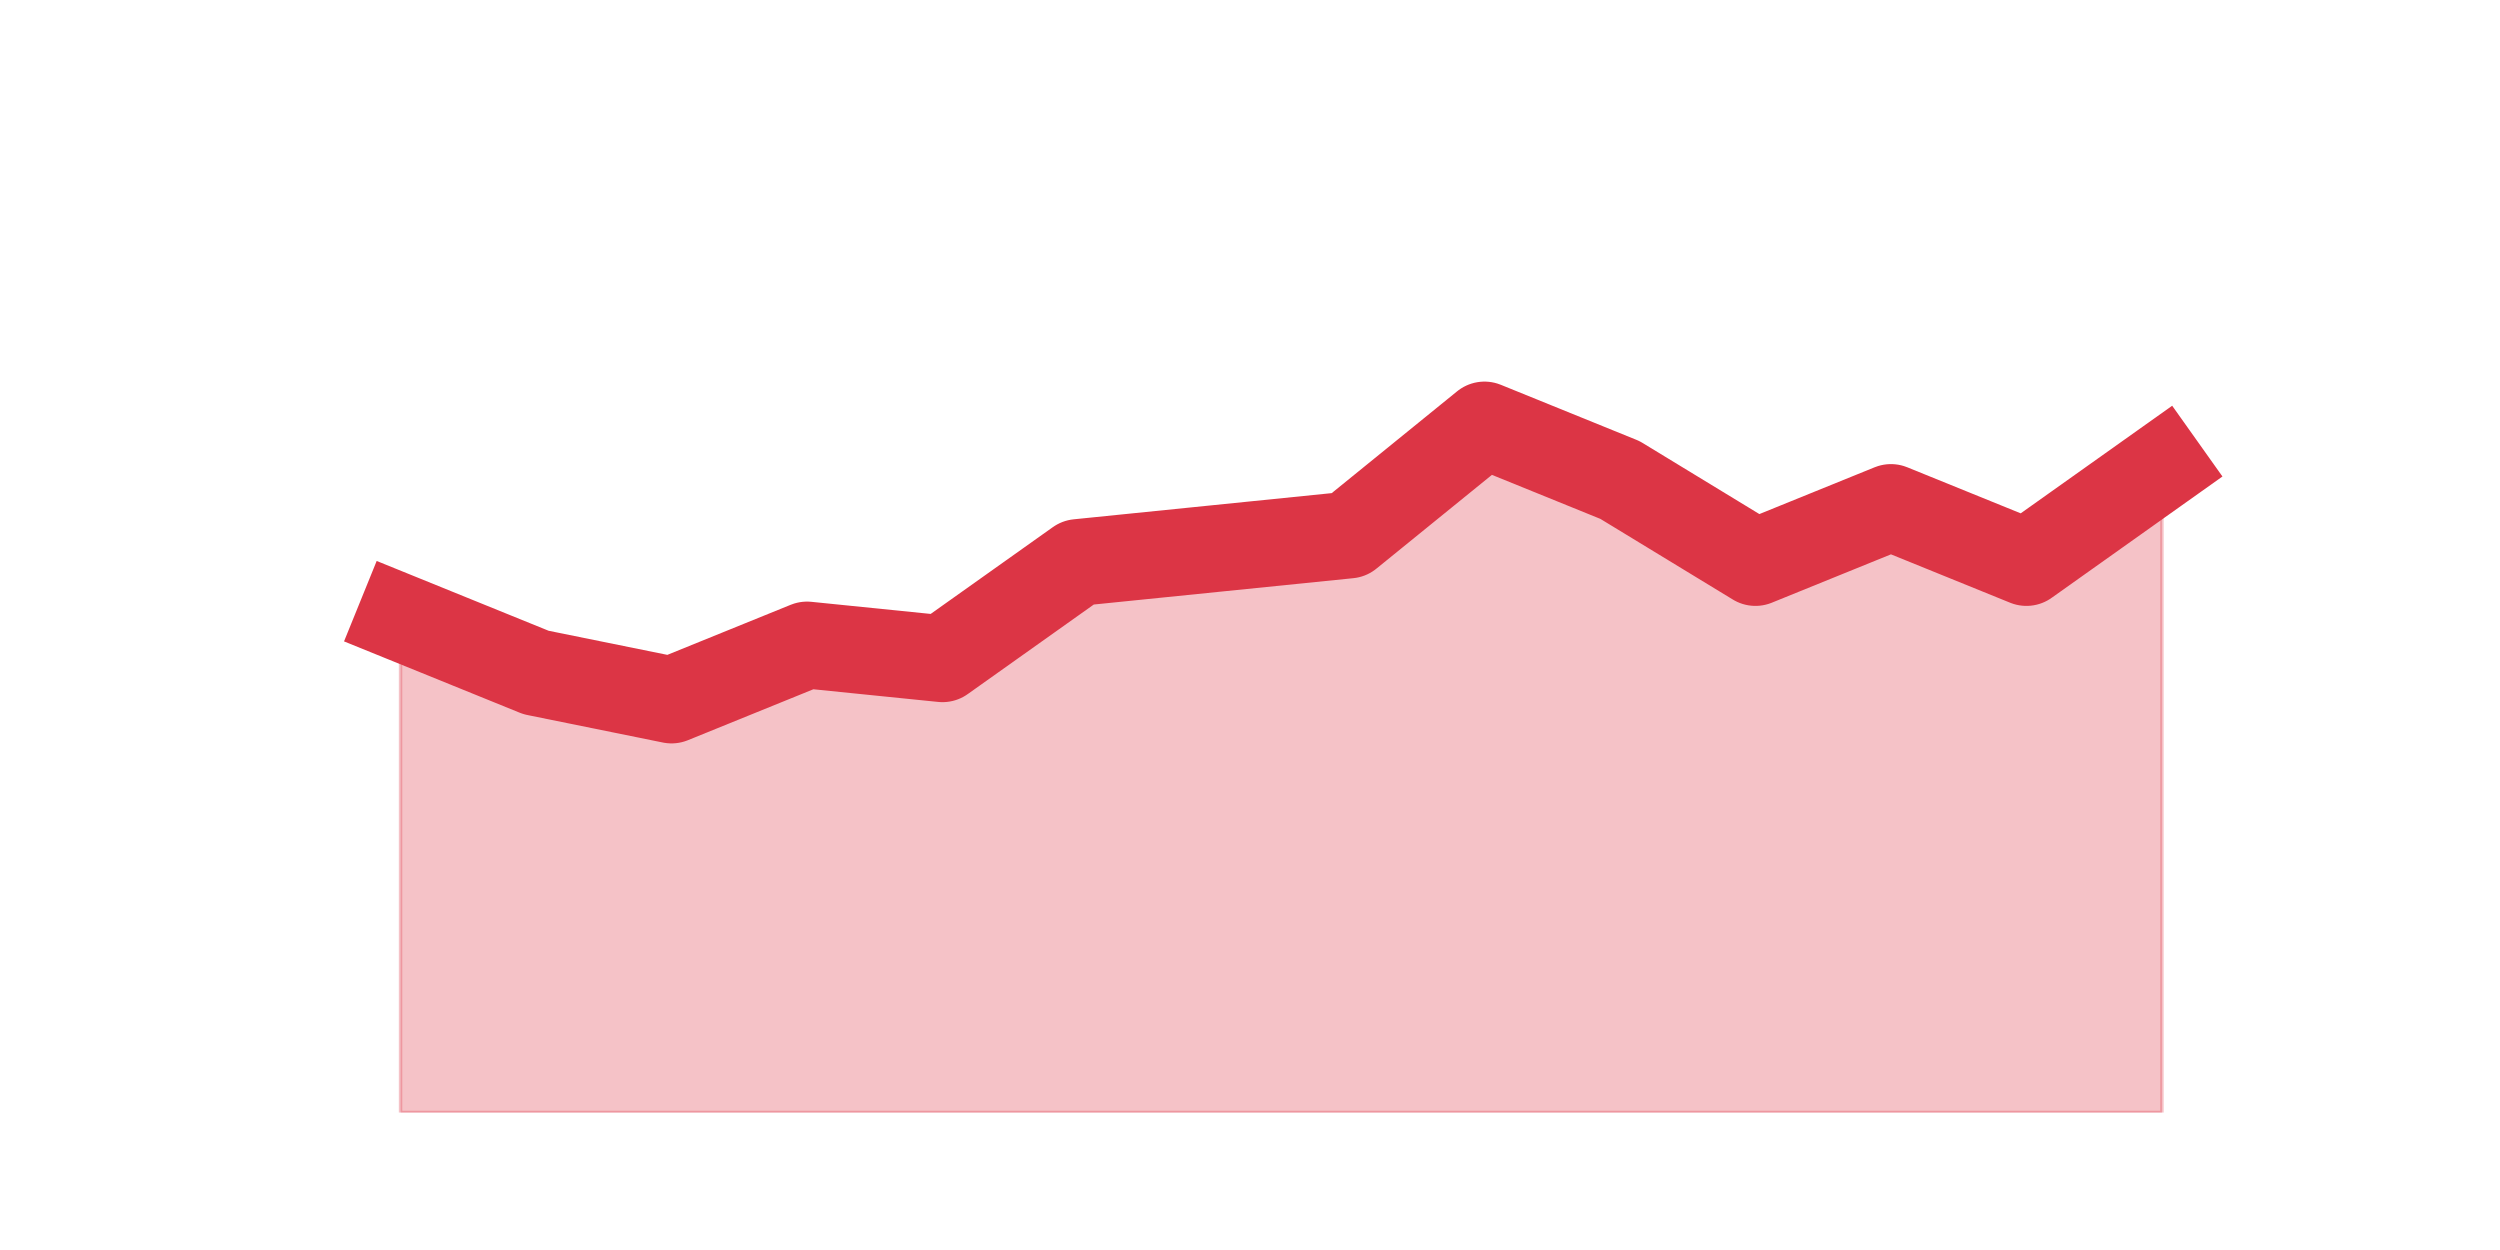 <?xml version="1.0" encoding="utf-8" standalone="no"?>
<!DOCTYPE svg PUBLIC "-//W3C//DTD SVG 1.1//EN"
  "http://www.w3.org/Graphics/SVG/1.1/DTD/svg11.dtd">
<!-- Created with matplotlib (https://matplotlib.org/) -->
<svg height="360pt" version="1.1" viewBox="0 0 720 360" width="720pt" xmlns="http://www.w3.org/2000/svg" xmlns:xlink="http://www.w3.org/1999/xlink">
 <defs>
  <style type="text/css">*{stroke-linecap:butt;stroke-linejoin:round;}</style>
 </defs>
 <g id="figure_1">
  <g id="patch_1">
   <path d="M 0 360 
L 720 360 
L 720 0 
L 0 0 
z
" style="fill:none;"/>
  </g>
  <g id="axes_1">
   <g id="matplotlib.axis_1"/>
   <g id="matplotlib.axis_2"/>
   <g id="PolyCollection_1">
    <defs>
     <path d="M 115.364 -182.16 
L 115.364 -39.6 
L 154.385 -39.6 
L 193.406 -39.6 
L 232.427 -39.6 
L 271.448 -39.6 
L 310.469 -39.6 
L 349.49 -39.6 
L 388.51 -39.6 
L 427.531 -39.6 
L 466.552 -39.6 
L 505.573 -39.6 
L 544.594 -39.6 
L 583.615 -39.6 
L 622.636 -39.6 
L 622.636 -225.72 
L 622.636 -225.72 
L 583.615 -198 
L 544.594 -213.84 
L 505.573 -198 
L 466.552 -221.76 
L 427.531 -237.6 
L 388.51 -205.92 
L 349.49 -201.96 
L 310.469 -198 
L 271.448 -170.28 
L 232.427 -174.24 
L 193.406 -158.4 
L 154.385 -166.32 
L 115.364 -182.16 
z
" id="m521056b3cf" style="stroke:#dc3545;stroke-opacity:0.3;"/>
    </defs>
    <g clip-path="url(#p307c9239c0)">
     <use style="fill:#dc3545;fill-opacity:0.3;stroke:#dc3545;stroke-opacity:0.3;" x="0" xlink:href="#m521056b3cf" y="360"/>
    </g>
   </g>
   <g id="line2d_1">
    <path clip-path="url(#p307c9239c0)" d="M 115.364 177.84 
L 154.385 193.68 
L 193.406 201.6 
L 232.427 185.76 
L 271.448 189.72 
L 310.469 162 
L 349.49 158.04 
L 388.51 154.08 
L 427.531 122.4 
L 466.552 138.24 
L 505.573 162 
L 544.594 146.16 
L 583.615 162 
L 622.636 134.28 
" style="fill:none;stroke:#dc3545;stroke-linecap:square;stroke-width:25;"/>
   </g>
  </g>
 </g>
 <defs>
  <clipPath id="p307c9239c0">
   <rect height="277.2" width="558" x="90" y="43.2"/>
  </clipPath>
 </defs>
</svg>
